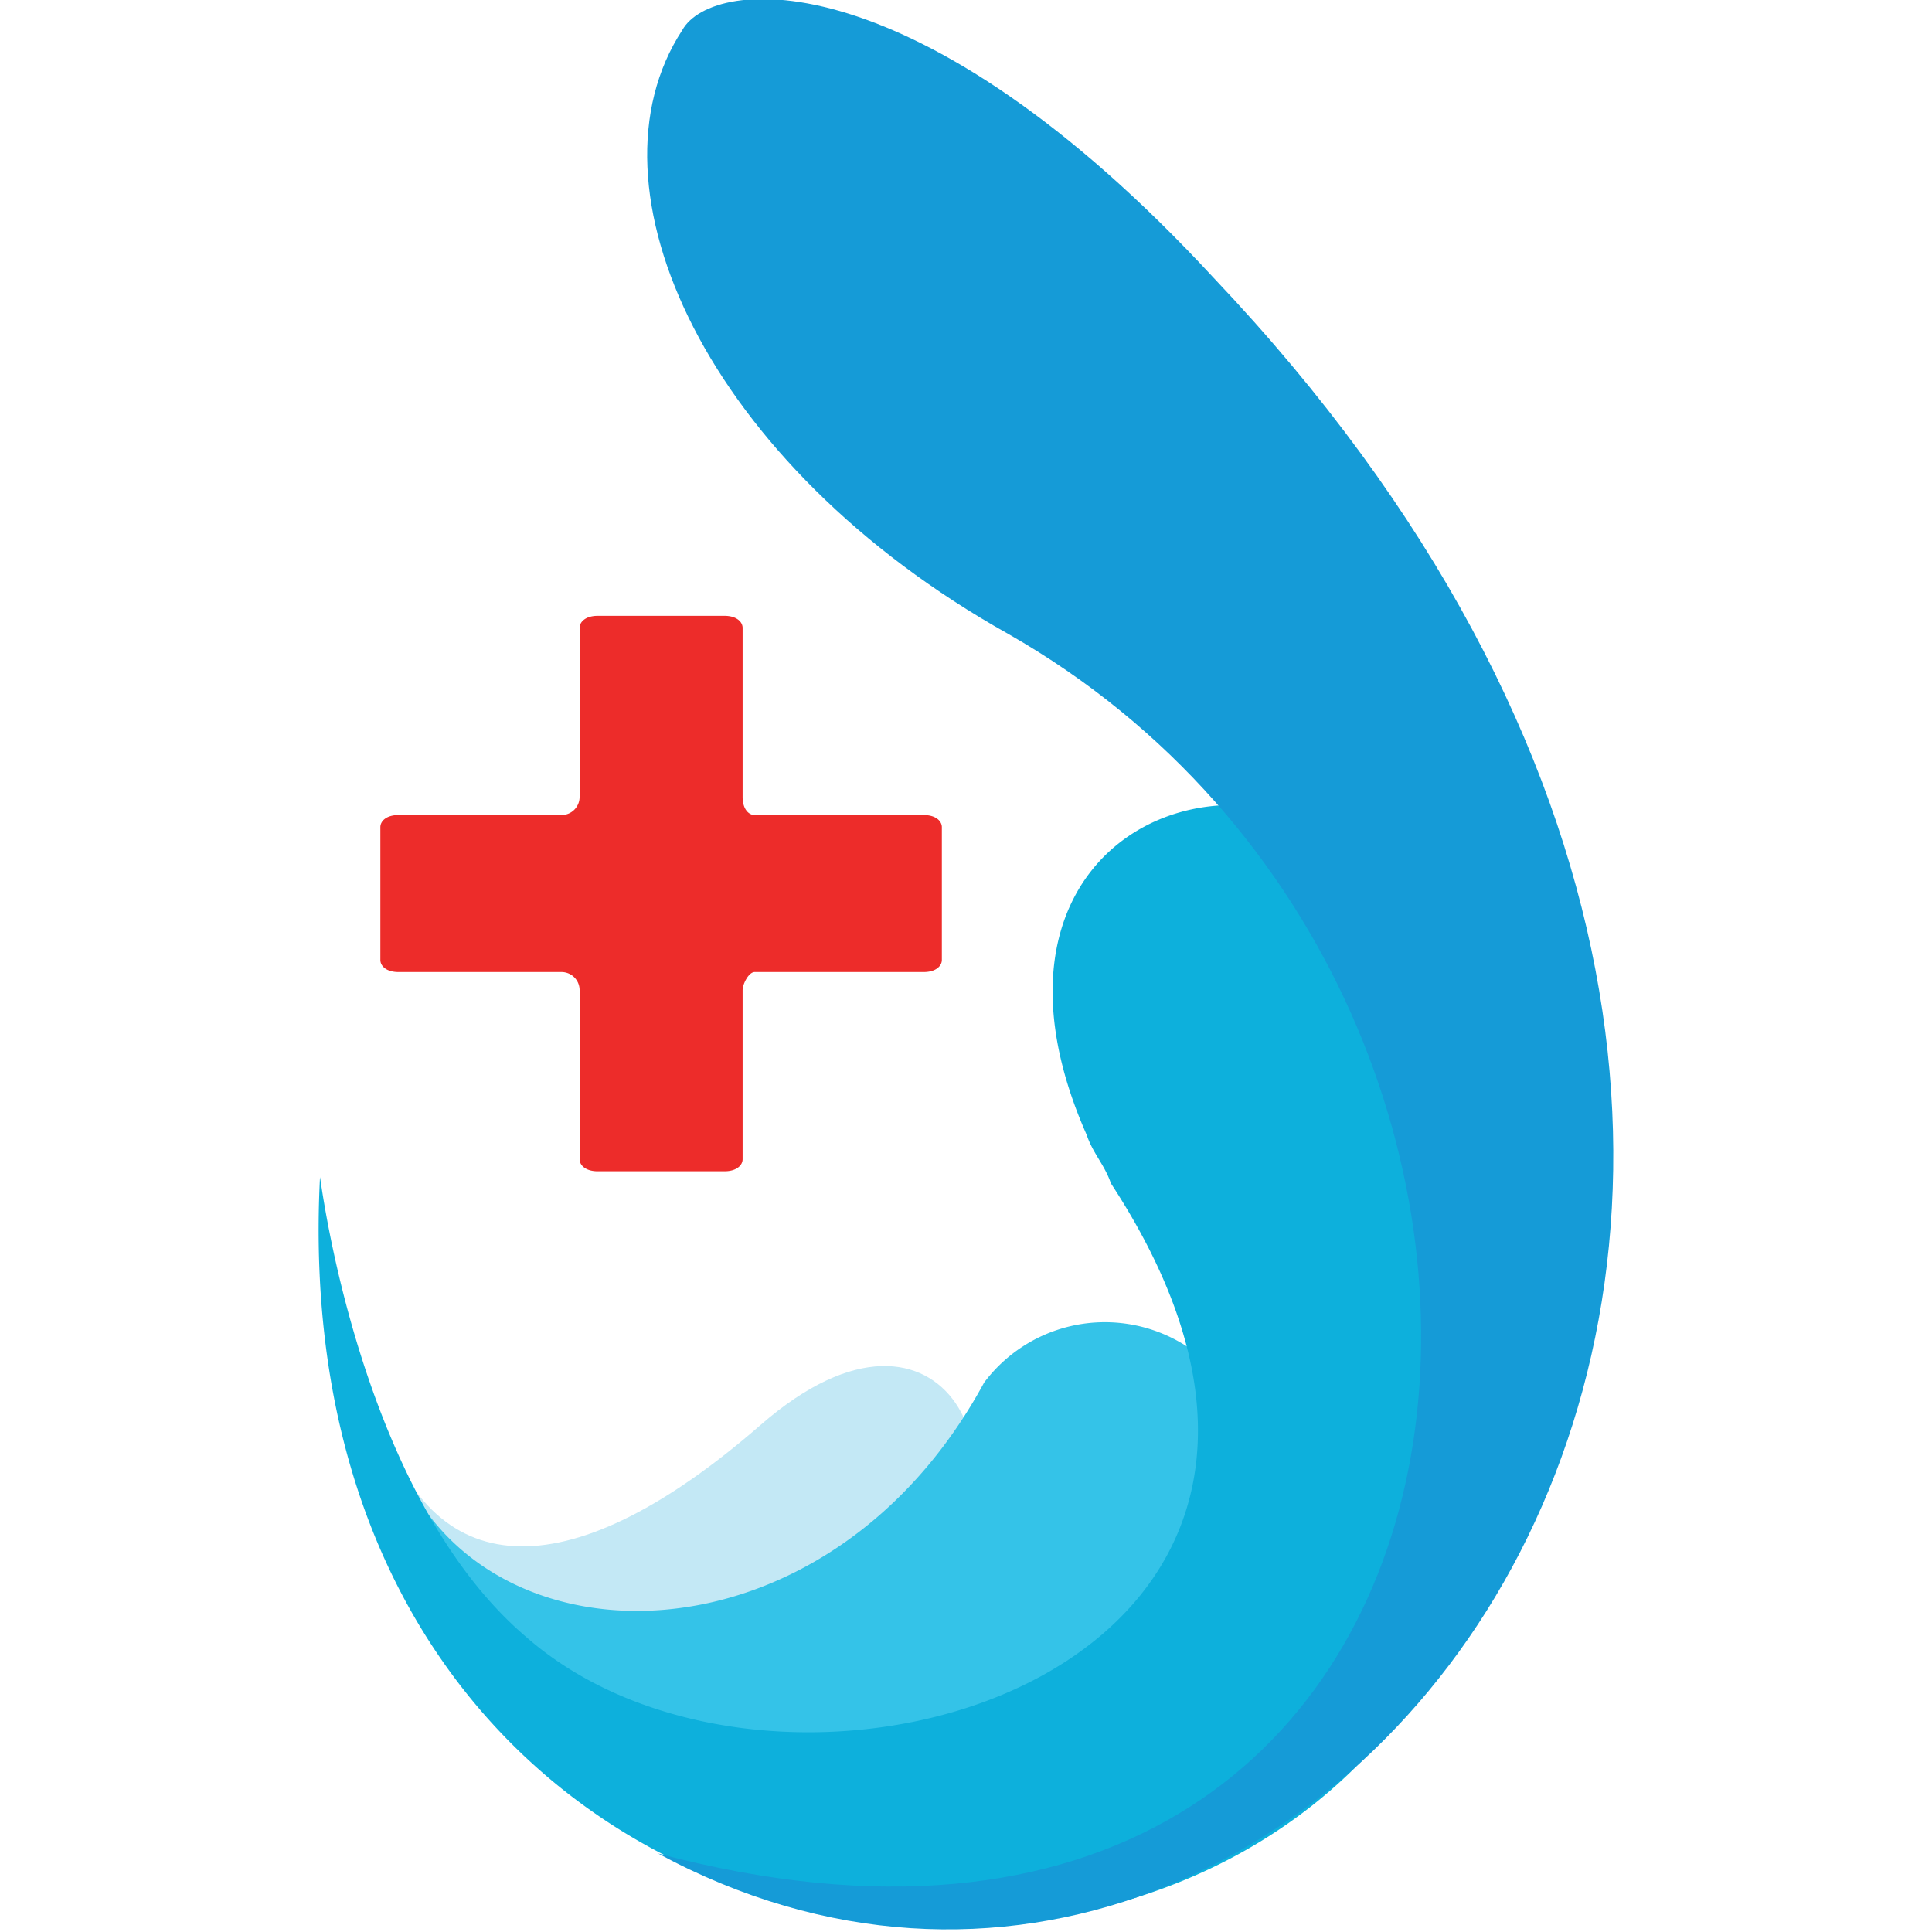 <svg xmlns="http://www.w3.org/2000/svg" width="38.4" height="38.4" viewBox="0 0 32 32"><path fill="#c3e8f5" d="M6.3 23.5c.9 2.8 3.2 2.8 6.3.1s4.6.9 2.7 2.5c-5.1 2.1-8.9 1.9-9-2.6z"/><path fill="#34c3e8" d="M6.6 24.2c1.4 3.5 7.1 3.5 9.7-1.3a2.5 2.5 0 0 1 4.4 2.2c-4.4 5.8-13.8 6.7-14.1-.9z"/><path fill="#0db0dc" d="M5.3 19.5C4.4 37.2 30.9 35.8 24 16.1a3.4 3.4 0 0 0-.6-1.2c-2.4-3.2-7.7-1.3-5.4 3.9.1.3.3.5.4.8 5.3 8.1-5.4 11.3-9.7 7.5-2.8-2.4-3.4-7.7-3.4-7.6z"/><path fill="#ed2c2a" d="M15.6 13.7v2.2c0 .1-.1.2-.3.2h-2.8c-.1 0-.2.2-.2.3v2.8c0 .1-.1.2-.3.2H9.9c-.2 0-.3-.1-.3-.2v-2.8a.3.3 0 0 0-.3-.3H6.6c-.2 0-.3-.1-.3-.2v-2.2c0-.1.1-.2.3-.2h2.7a.3.3 0 0 0 .3-.3v-2.8c0-.1.1-.2.3-.2H12c.2 0 .3.1.3.2v2.8c0 .2.1.3.2.3h2.8c.2 0 .3.1.3.2z"/><path fill="#159bd7" d="M10.9 30.7c14.7 3.9 16.5-14.1 5.8-20.2-5-2.8-7.1-7.4-5.4-10 .5-.9 3.9-1.2 8.8 4.1 14.7 15.5 1.9 32.1-9.2 26.1z"/></svg>